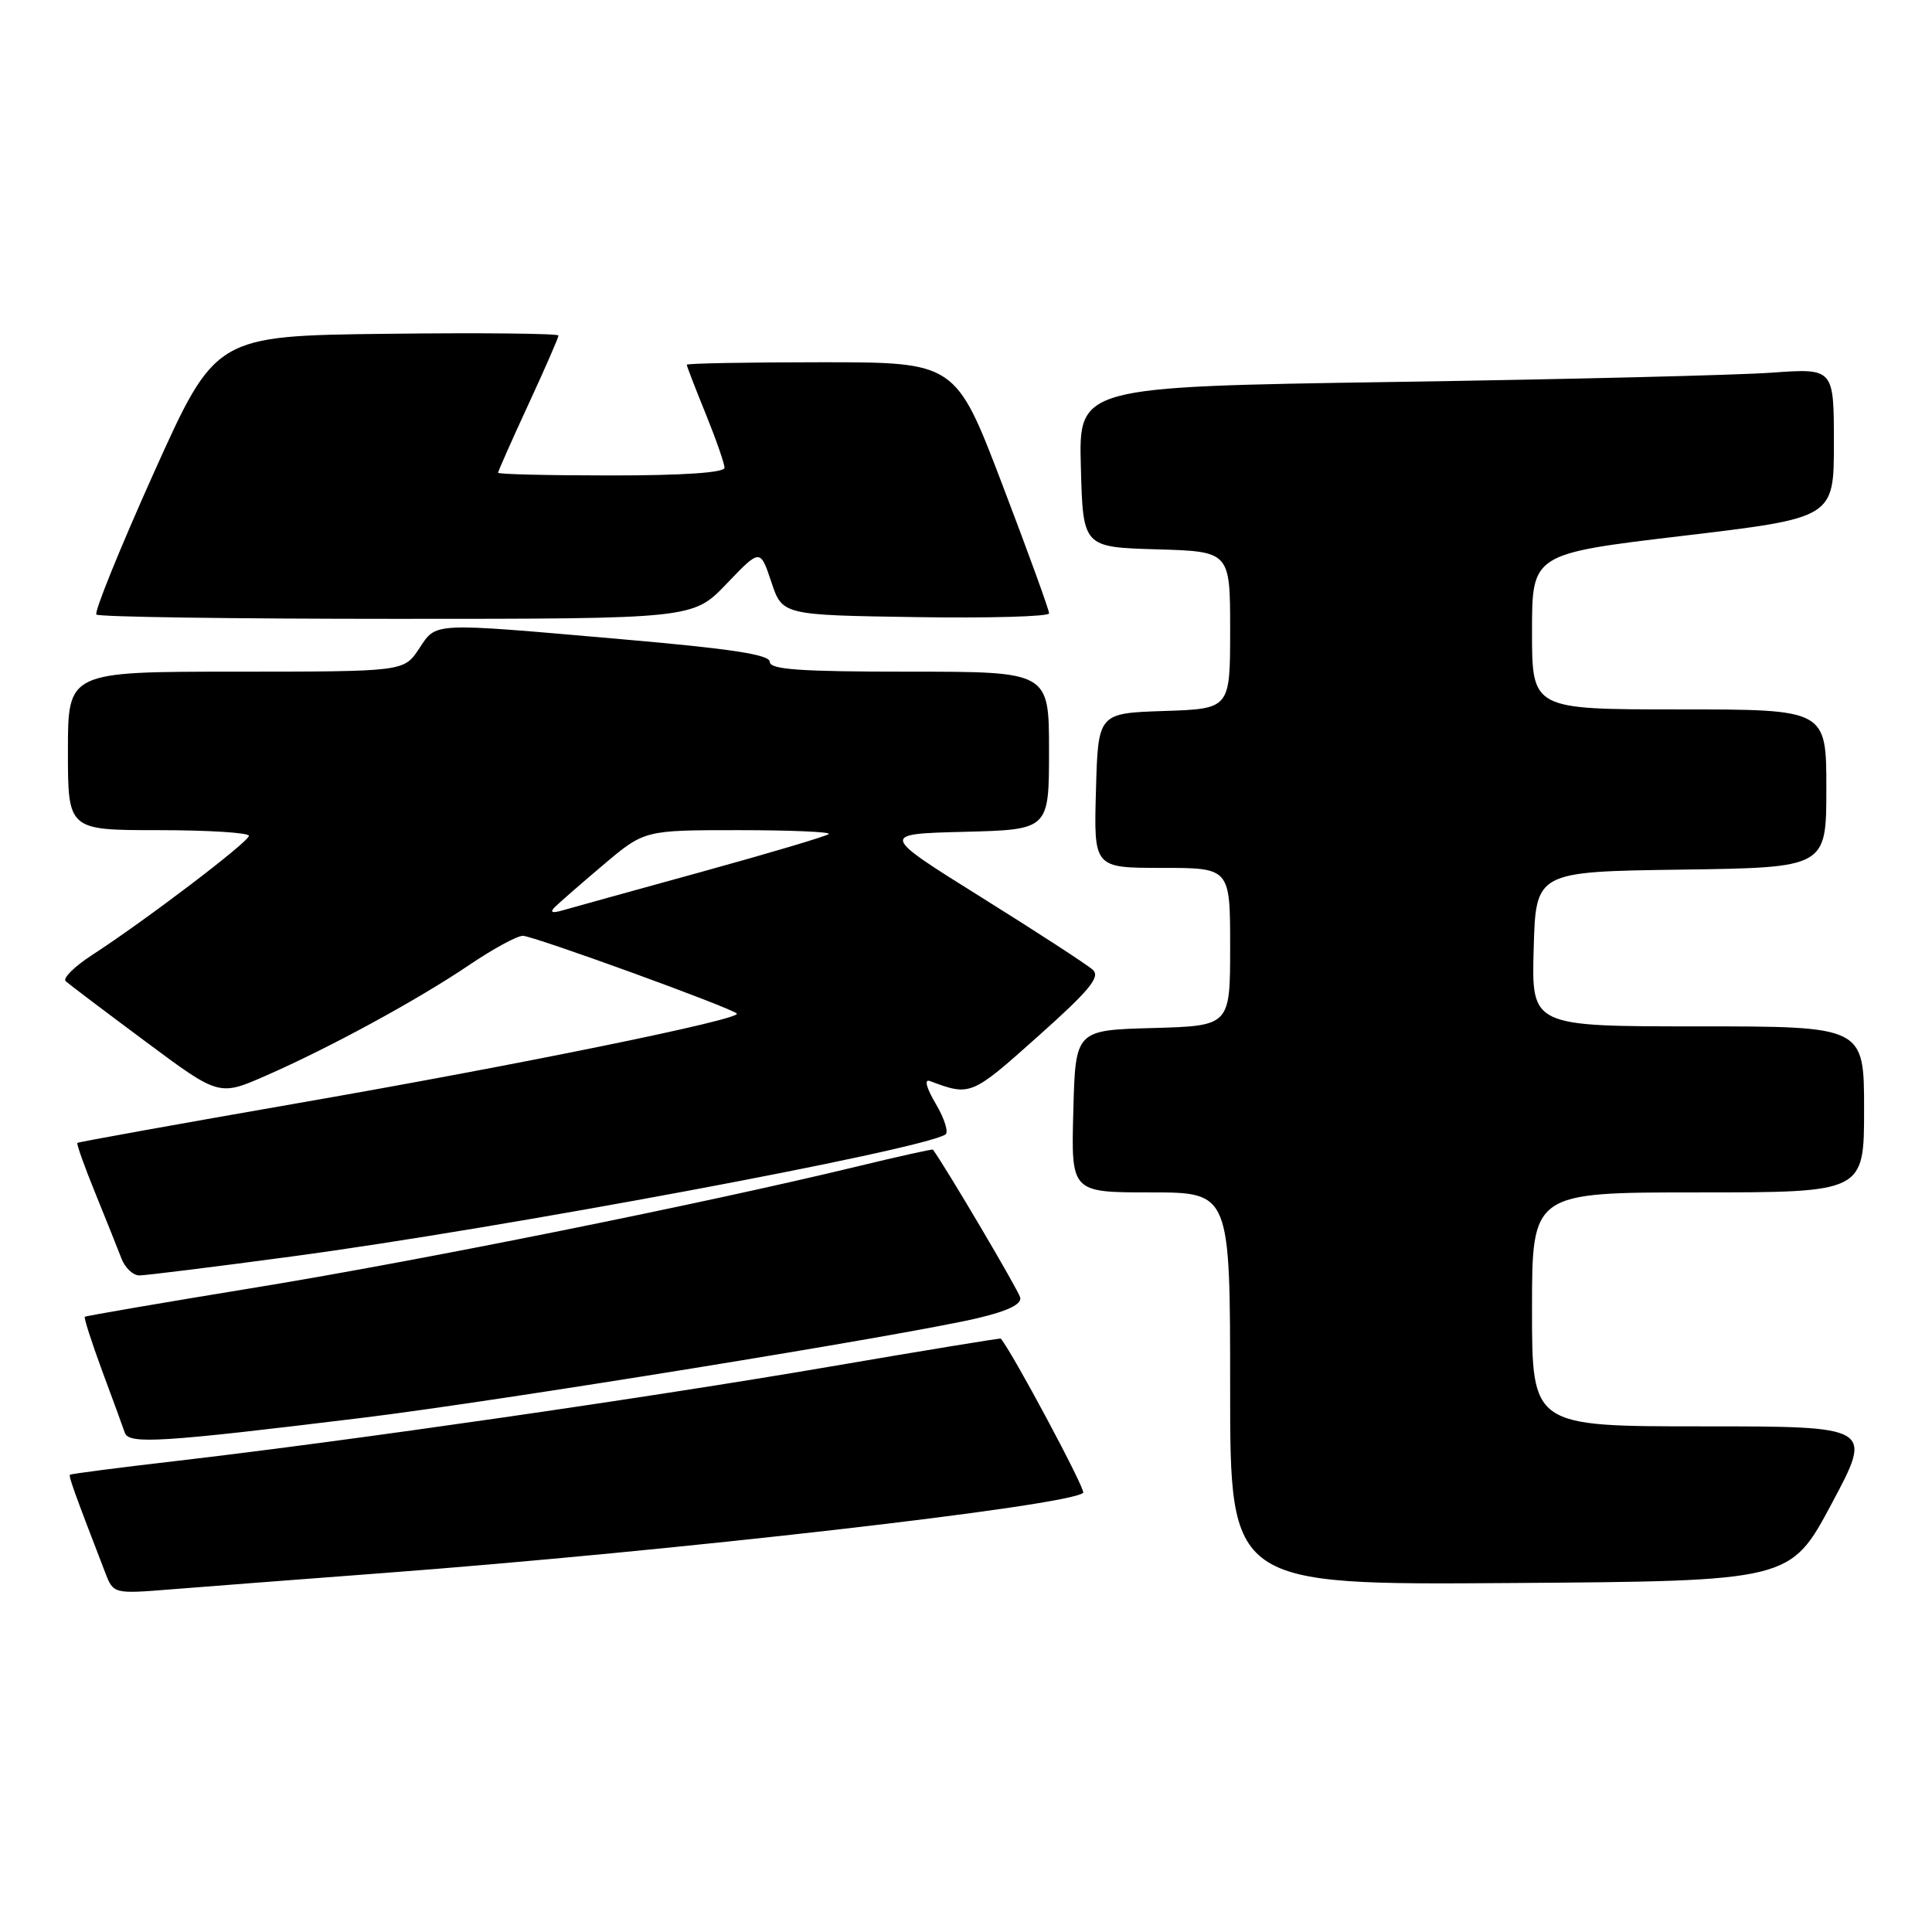 <?xml version="1.0" encoding="UTF-8" standalone="no"?>
<!DOCTYPE svg PUBLIC "-//W3C//DTD SVG 1.1//EN" "http://www.w3.org/Graphics/SVG/1.1/DTD/svg11.dtd" >
<svg xmlns="http://www.w3.org/2000/svg" xmlns:xlink="http://www.w3.org/1999/xlink" version="1.1" viewBox="0 0 256 256">
 <g >
 <path fill="currentColor"
d=" M 50.50 208.46 C 89.01 205.57 141.82 199.52 143.53 197.80 C 143.90 197.43 134.22 179.31 132.61 177.37 C 132.55 177.29 122.38 178.96 110.00 181.08 C 85.98 185.20 46.44 190.90 23.50 193.57 C 15.80 194.46 9.40 195.29 9.27 195.41 C 9.07 195.60 9.88 197.85 13.93 208.35 C 15.03 211.21 15.03 211.21 22.76 210.59 C 27.02 210.25 39.50 209.29 50.50 208.46 Z  M 242.70 199.25 C 248.18 189.00 248.18 189.00 225.59 189.00 C 203.00 189.00 203.00 189.00 203.00 173.50 C 203.00 158.00 203.00 158.00 225.00 158.00 C 247.00 158.00 247.00 158.00 247.00 147.00 C 247.00 136.00 247.00 136.00 224.97 136.00 C 202.93 136.00 202.93 136.00 203.22 125.75 C 203.50 115.50 203.50 115.50 222.75 115.23 C 242.00 114.96 242.00 114.96 242.00 104.48 C 242.00 94.00 242.00 94.00 222.50 94.00 C 203.00 94.00 203.00 94.00 203.00 83.69 C 203.00 73.38 203.00 73.38 223.00 71.00 C 243.00 68.62 243.00 68.62 243.00 58.71 C 243.00 48.79 243.00 48.79 234.75 49.38 C 230.21 49.71 207.70 50.26 184.72 50.61 C 142.93 51.25 142.93 51.25 143.22 61.88 C 143.50 72.50 143.50 72.50 153.25 72.79 C 163.00 73.07 163.00 73.07 163.00 83.50 C 163.00 93.92 163.00 93.92 154.25 94.21 C 145.50 94.50 145.50 94.50 145.22 104.75 C 144.93 115.00 144.93 115.00 153.97 115.00 C 163.00 115.00 163.00 115.00 163.00 125.47 C 163.00 135.93 163.00 135.93 152.75 136.22 C 142.50 136.50 142.50 136.50 142.22 147.25 C 141.93 158.00 141.93 158.00 152.47 158.00 C 163.00 158.00 163.00 158.00 163.00 184.01 C 163.00 210.02 163.00 210.02 200.11 209.76 C 237.23 209.50 237.23 209.50 242.70 199.25 Z  M 48.00 187.87 C 65.86 185.69 119.75 176.96 129.50 174.67 C 133.54 173.72 135.40 172.82 135.18 171.92 C 134.95 170.96 125.37 154.73 123.62 152.33 C 123.55 152.24 118.99 153.25 113.50 154.58 C 93.24 159.48 55.88 167.00 34.00 170.58 C 21.62 172.60 11.38 174.36 11.24 174.48 C 11.09 174.59 12.12 177.80 13.52 181.60 C 14.93 185.39 16.29 189.11 16.54 189.85 C 17.08 191.40 21.33 191.13 48.00 187.87 Z  M 38.73 166.48 C 66.25 162.80 121.91 152.41 125.27 150.33 C 125.72 150.05 125.16 148.23 124.01 146.29 C 122.74 144.14 122.43 142.95 123.21 143.24 C 128.58 145.26 128.69 145.22 137.47 137.38 C 144.37 131.23 145.85 129.44 144.80 128.50 C 144.09 127.85 137.45 123.53 130.05 118.91 C 116.59 110.50 116.59 110.50 127.80 110.22 C 139.00 109.93 139.00 109.93 139.00 99.47 C 139.00 89.00 139.00 89.00 120.50 89.00 C 106.00 89.00 102.00 88.72 102.00 87.70 C 102.00 86.74 96.89 85.96 82.25 84.69 C 56.79 82.47 57.89 82.42 55.50 86.00 C 53.50 88.99 53.50 88.99 31.25 89.00 C 9.00 89.00 9.00 89.00 9.00 99.50 C 9.00 110.00 9.00 110.00 21.00 110.00 C 27.60 110.00 32.99 110.34 32.98 110.75 C 32.96 111.56 19.26 121.97 12.21 126.54 C 9.85 128.07 8.27 129.64 8.71 130.02 C 9.14 130.41 13.89 134.00 19.26 137.99 C 29.02 145.26 29.02 145.26 35.26 142.52 C 43.81 138.77 55.36 132.47 62.20 127.85 C 65.33 125.73 68.52 124.00 69.28 124.00 C 70.66 124.00 96.84 133.51 97.63 134.30 C 98.37 135.04 69.01 141.04 39.50 146.17 C 23.55 148.95 10.39 151.32 10.25 151.44 C 10.12 151.56 11.18 154.55 12.62 158.08 C 14.05 161.61 15.62 165.51 16.09 166.75 C 16.56 167.99 17.63 169.00 18.46 169.00 C 19.28 169.00 28.41 167.87 38.73 166.48 Z  M 96.28 77.35 C 100.73 72.70 100.73 72.70 102.20 77.10 C 103.66 81.50 103.66 81.50 121.33 81.77 C 131.05 81.92 139.01 81.70 139.01 81.27 C 139.02 80.85 136.24 73.19 132.83 64.25 C 126.63 48.00 126.63 48.00 108.81 48.00 C 99.02 48.00 91.00 48.15 91.00 48.33 C 91.00 48.51 92.12 51.42 93.50 54.81 C 94.87 58.19 96.00 61.42 96.00 61.98 C 96.00 62.63 90.53 63.00 81.00 63.00 C 72.75 63.00 66.00 62.84 66.00 62.64 C 66.00 62.44 67.80 58.38 70.00 53.62 C 72.20 48.86 74.00 44.74 74.00 44.46 C 74.00 44.19 63.77 44.08 51.27 44.23 C 28.55 44.50 28.55 44.50 20.37 62.68 C 15.88 72.68 12.46 81.12 12.77 81.43 C 13.08 81.75 30.99 82.00 52.58 82.00 C 91.83 82.00 91.83 82.00 96.28 77.35 Z  M 73.50 120.21 C 74.05 119.66 76.95 117.13 79.94 114.60 C 85.38 110.00 85.38 110.00 97.86 110.00 C 104.72 110.00 110.10 110.23 109.82 110.51 C 109.55 110.79 101.93 113.05 92.91 115.54 C 83.88 118.03 75.60 120.32 74.50 120.64 C 73.16 121.03 72.83 120.89 73.50 120.21 Z "/>
</g>
</svg>